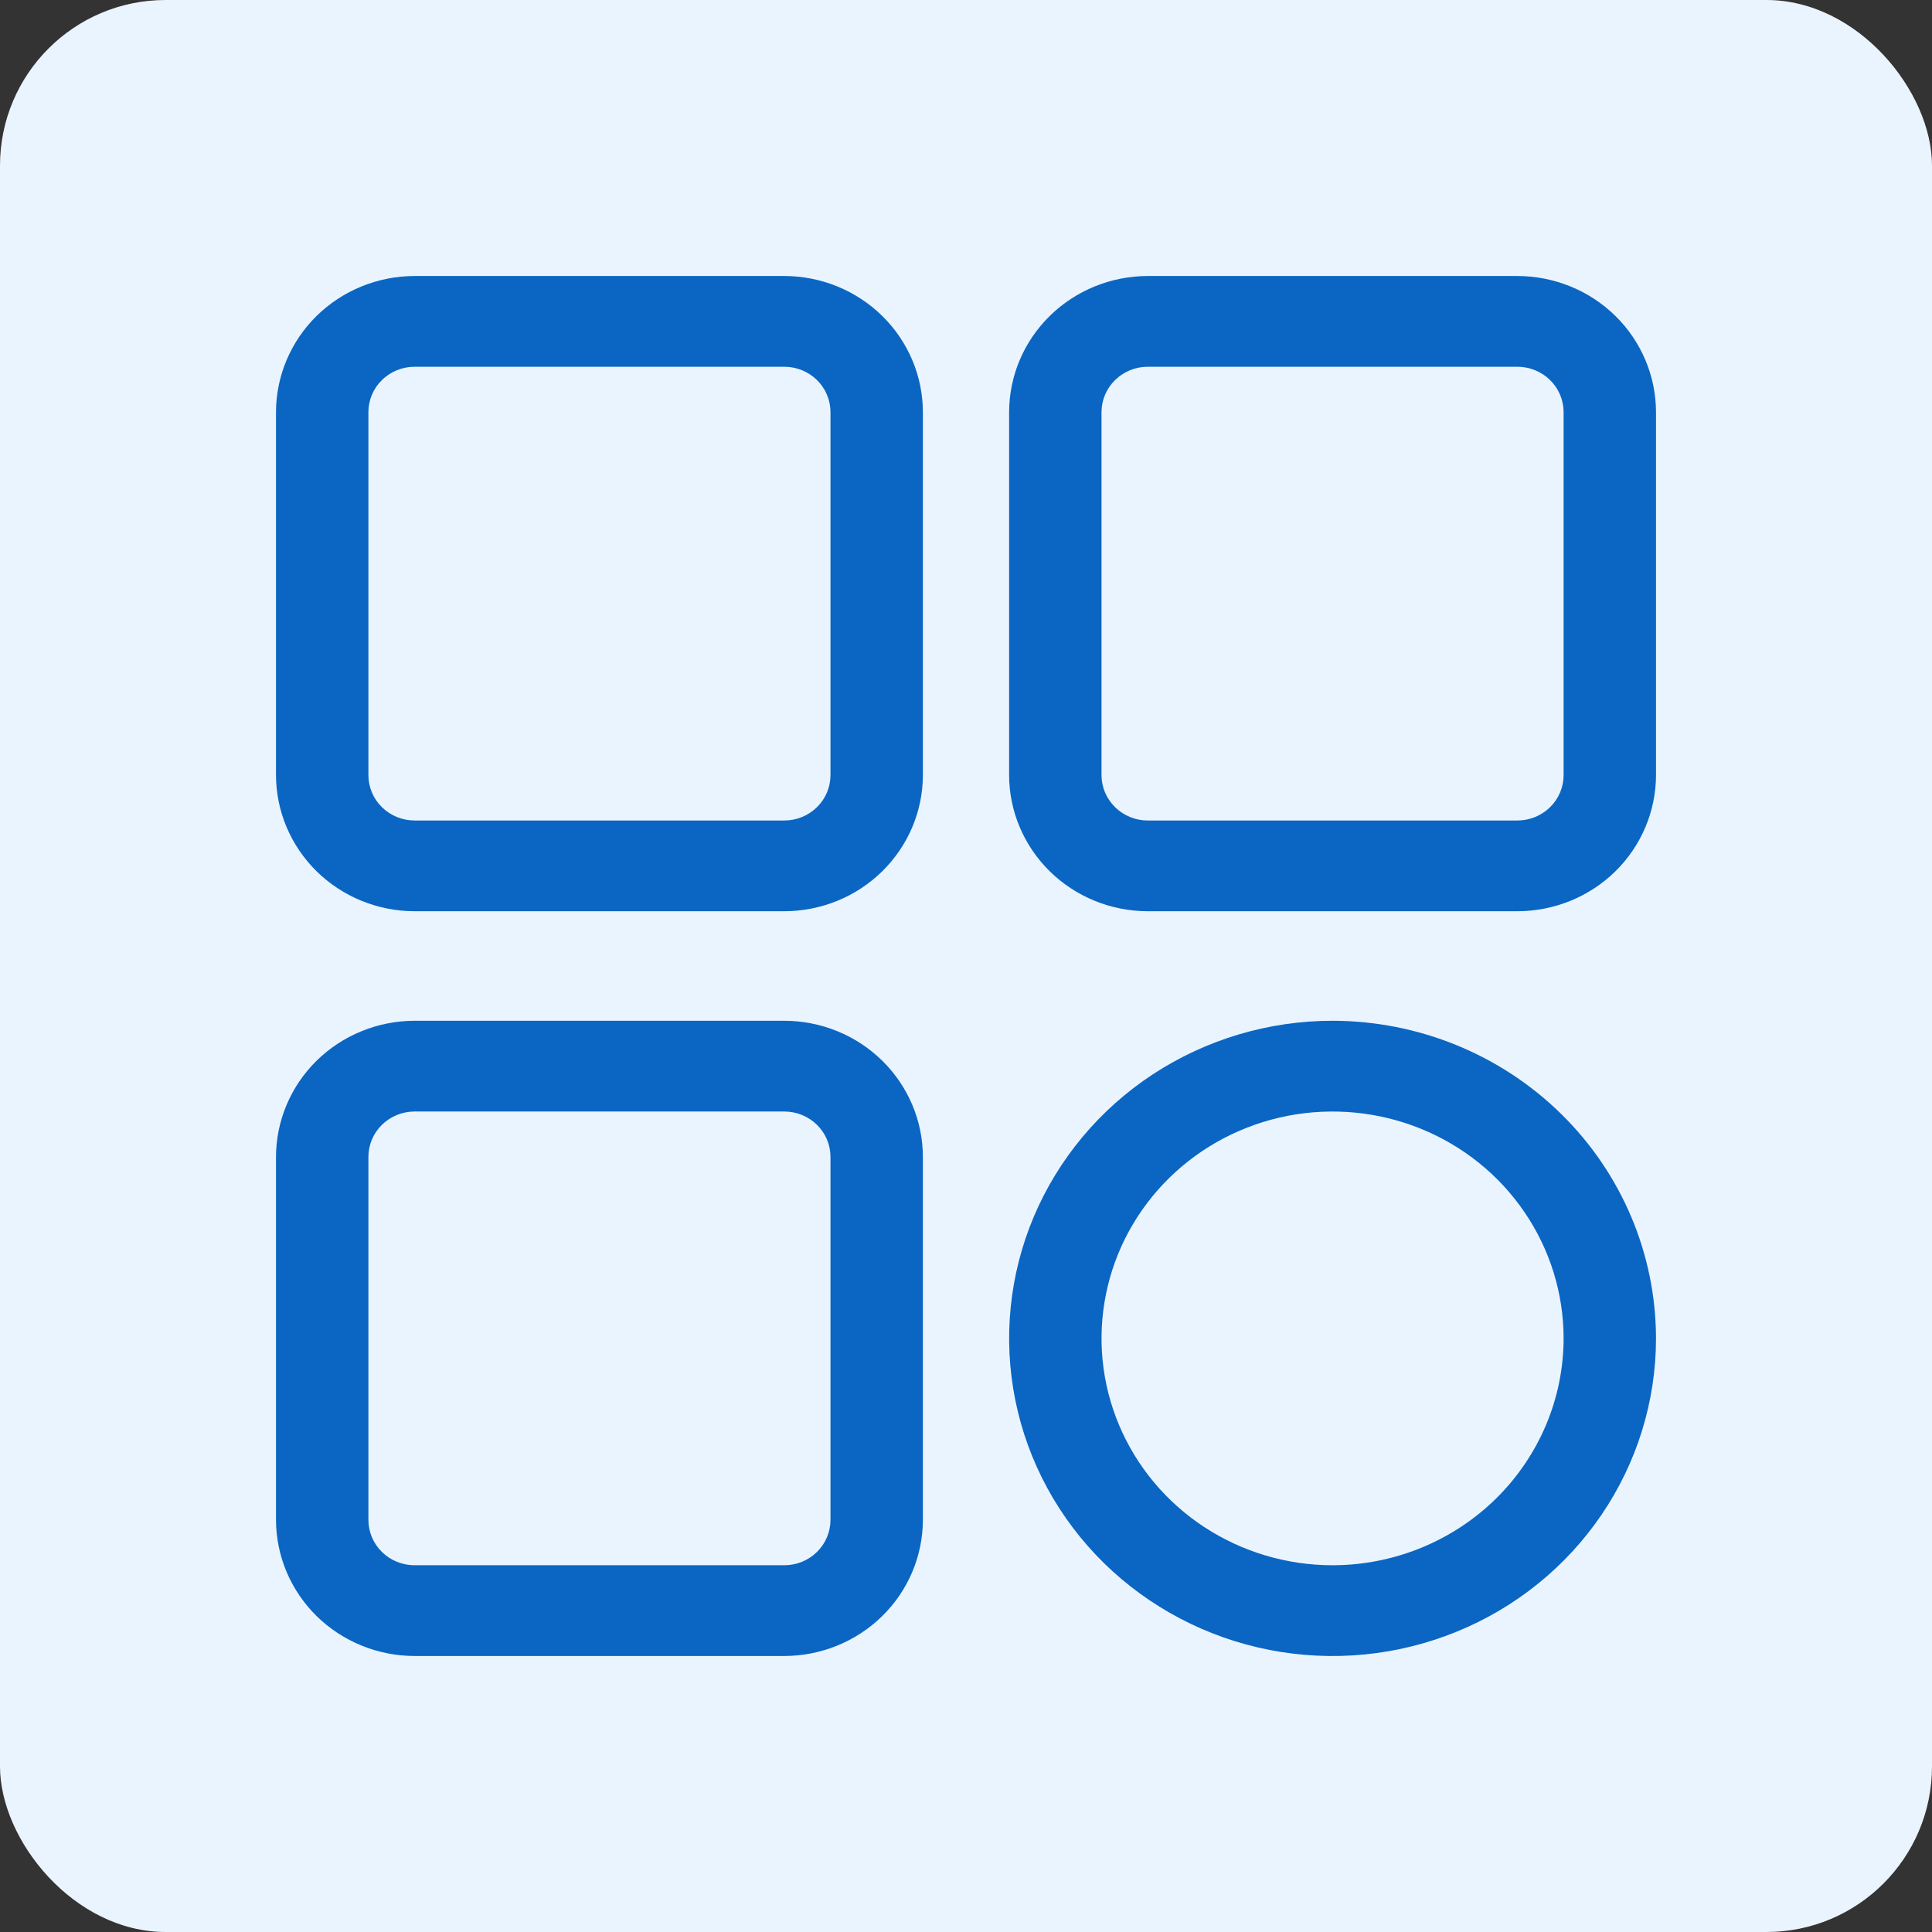 <svg width="35" height="35" viewBox="0 0 35 35" fill="none" xmlns="http://www.w3.org/2000/svg">
<rect x="0" y="0" width="35" height="35" fill="#333333" stroke="none"/>
<rect width="35" height="35" rx="3" fill="#EAF4FF"/>
<path d="M7.511 16.508H14.208C14.873 16.507 15.512 16.247 15.982 15.785C16.453 15.322 16.718 14.696 16.719 14.042V7.466C16.718 6.812 16.453 6.185 15.982 5.723C15.512 5.261 14.873 5.001 14.208 5H7.511C6.845 5.001 6.207 5.261 5.736 5.723C5.266 6.185 5.001 6.812 5 7.466V14.042C5.001 14.696 5.266 15.322 5.736 15.785C6.207 16.247 6.845 16.507 7.511 16.508ZM6.674 7.466C6.674 7.248 6.762 7.039 6.919 6.885C7.076 6.731 7.289 6.644 7.511 6.644H14.208C14.43 6.644 14.643 6.731 14.8 6.885C14.957 7.039 15.045 7.248 15.045 7.466V14.042C15.045 14.26 14.957 14.469 14.8 14.623C14.643 14.777 14.43 14.864 14.208 14.864H7.511C7.289 14.864 7.076 14.777 6.919 14.623C6.762 14.469 6.674 14.26 6.674 14.042V7.466Z" fill="#0A66C2"/>
<path d="M7.511 30H14.208C14.873 29.999 15.512 29.739 15.982 29.277C16.453 28.815 16.718 28.188 16.719 27.534V20.958C16.718 20.304 16.453 19.678 15.982 19.215C15.512 18.753 14.873 18.493 14.208 18.492H7.511C6.845 18.493 6.207 18.753 5.736 19.215C5.266 19.678 5.001 20.304 5 20.958V27.534C5.001 28.188 5.266 28.815 5.736 29.277C6.207 29.739 6.845 29.999 7.511 30ZM6.674 20.958C6.674 20.74 6.762 20.531 6.919 20.377C7.076 20.223 7.289 20.136 7.511 20.136H14.208C14.43 20.136 14.643 20.223 14.8 20.377C14.957 20.531 15.045 20.74 15.045 20.958V27.534C15.045 27.752 14.957 27.961 14.8 28.115C14.643 28.27 14.43 28.356 14.208 28.356H7.511C7.289 28.356 7.076 28.27 6.919 28.115C6.762 27.961 6.674 27.752 6.674 27.534V20.958Z" fill="#0A66C2"/>
<path d="M27.489 5H20.792C20.127 5.001 19.488 5.261 19.018 5.723C18.547 6.185 18.282 6.812 18.281 7.466V14.042C18.282 14.696 18.547 15.322 19.018 15.785C19.488 16.247 20.127 16.507 20.792 16.508H27.489C28.155 16.507 28.793 16.247 29.264 15.785C29.734 15.322 29.999 14.696 30 14.042V7.466C29.999 6.812 29.734 6.185 29.264 5.723C28.793 5.261 28.155 5.001 27.489 5ZM28.326 14.042C28.326 14.26 28.238 14.469 28.081 14.623C27.924 14.777 27.711 14.864 27.489 14.864H20.792C20.57 14.864 20.358 14.777 20.201 14.623C20.044 14.469 19.955 14.26 19.955 14.042V7.466C19.955 7.248 20.044 7.039 20.201 6.885C20.358 6.731 20.57 6.644 20.792 6.644H27.489C27.711 6.644 27.924 6.731 28.081 6.885C28.238 7.039 28.326 7.248 28.326 7.466V14.042Z" fill="#0A66C2"/>
<path d="M24.141 18.492C22.982 18.492 21.849 18.83 20.885 19.462C19.922 20.094 19.171 20.993 18.727 22.044C18.284 23.096 18.168 24.253 18.394 25.369C18.62 26.485 19.178 27.51 19.997 28.315C20.817 29.119 21.861 29.668 22.997 29.89C24.134 30.112 25.312 29.998 26.383 29.562C27.454 29.127 28.369 28.389 29.012 27.443C29.656 26.497 30 25.384 30 24.246C29.998 22.721 29.38 21.258 28.282 20.18C27.183 19.101 25.694 18.494 24.141 18.492ZM24.141 28.356C23.313 28.356 22.504 28.115 21.815 27.663C21.127 27.212 20.591 26.57 20.274 25.819C19.957 25.068 19.874 24.242 20.036 23.444C20.197 22.647 20.596 21.915 21.181 21.34C21.767 20.765 22.512 20.374 23.324 20.215C24.136 20.057 24.977 20.138 25.742 20.449C26.507 20.76 27.161 21.287 27.62 21.963C28.08 22.639 28.326 23.433 28.326 24.246C28.325 25.336 27.883 26.38 27.099 27.151C26.314 27.921 25.25 28.355 24.141 28.356Z" fill="#0A66C2"/>
</svg>
